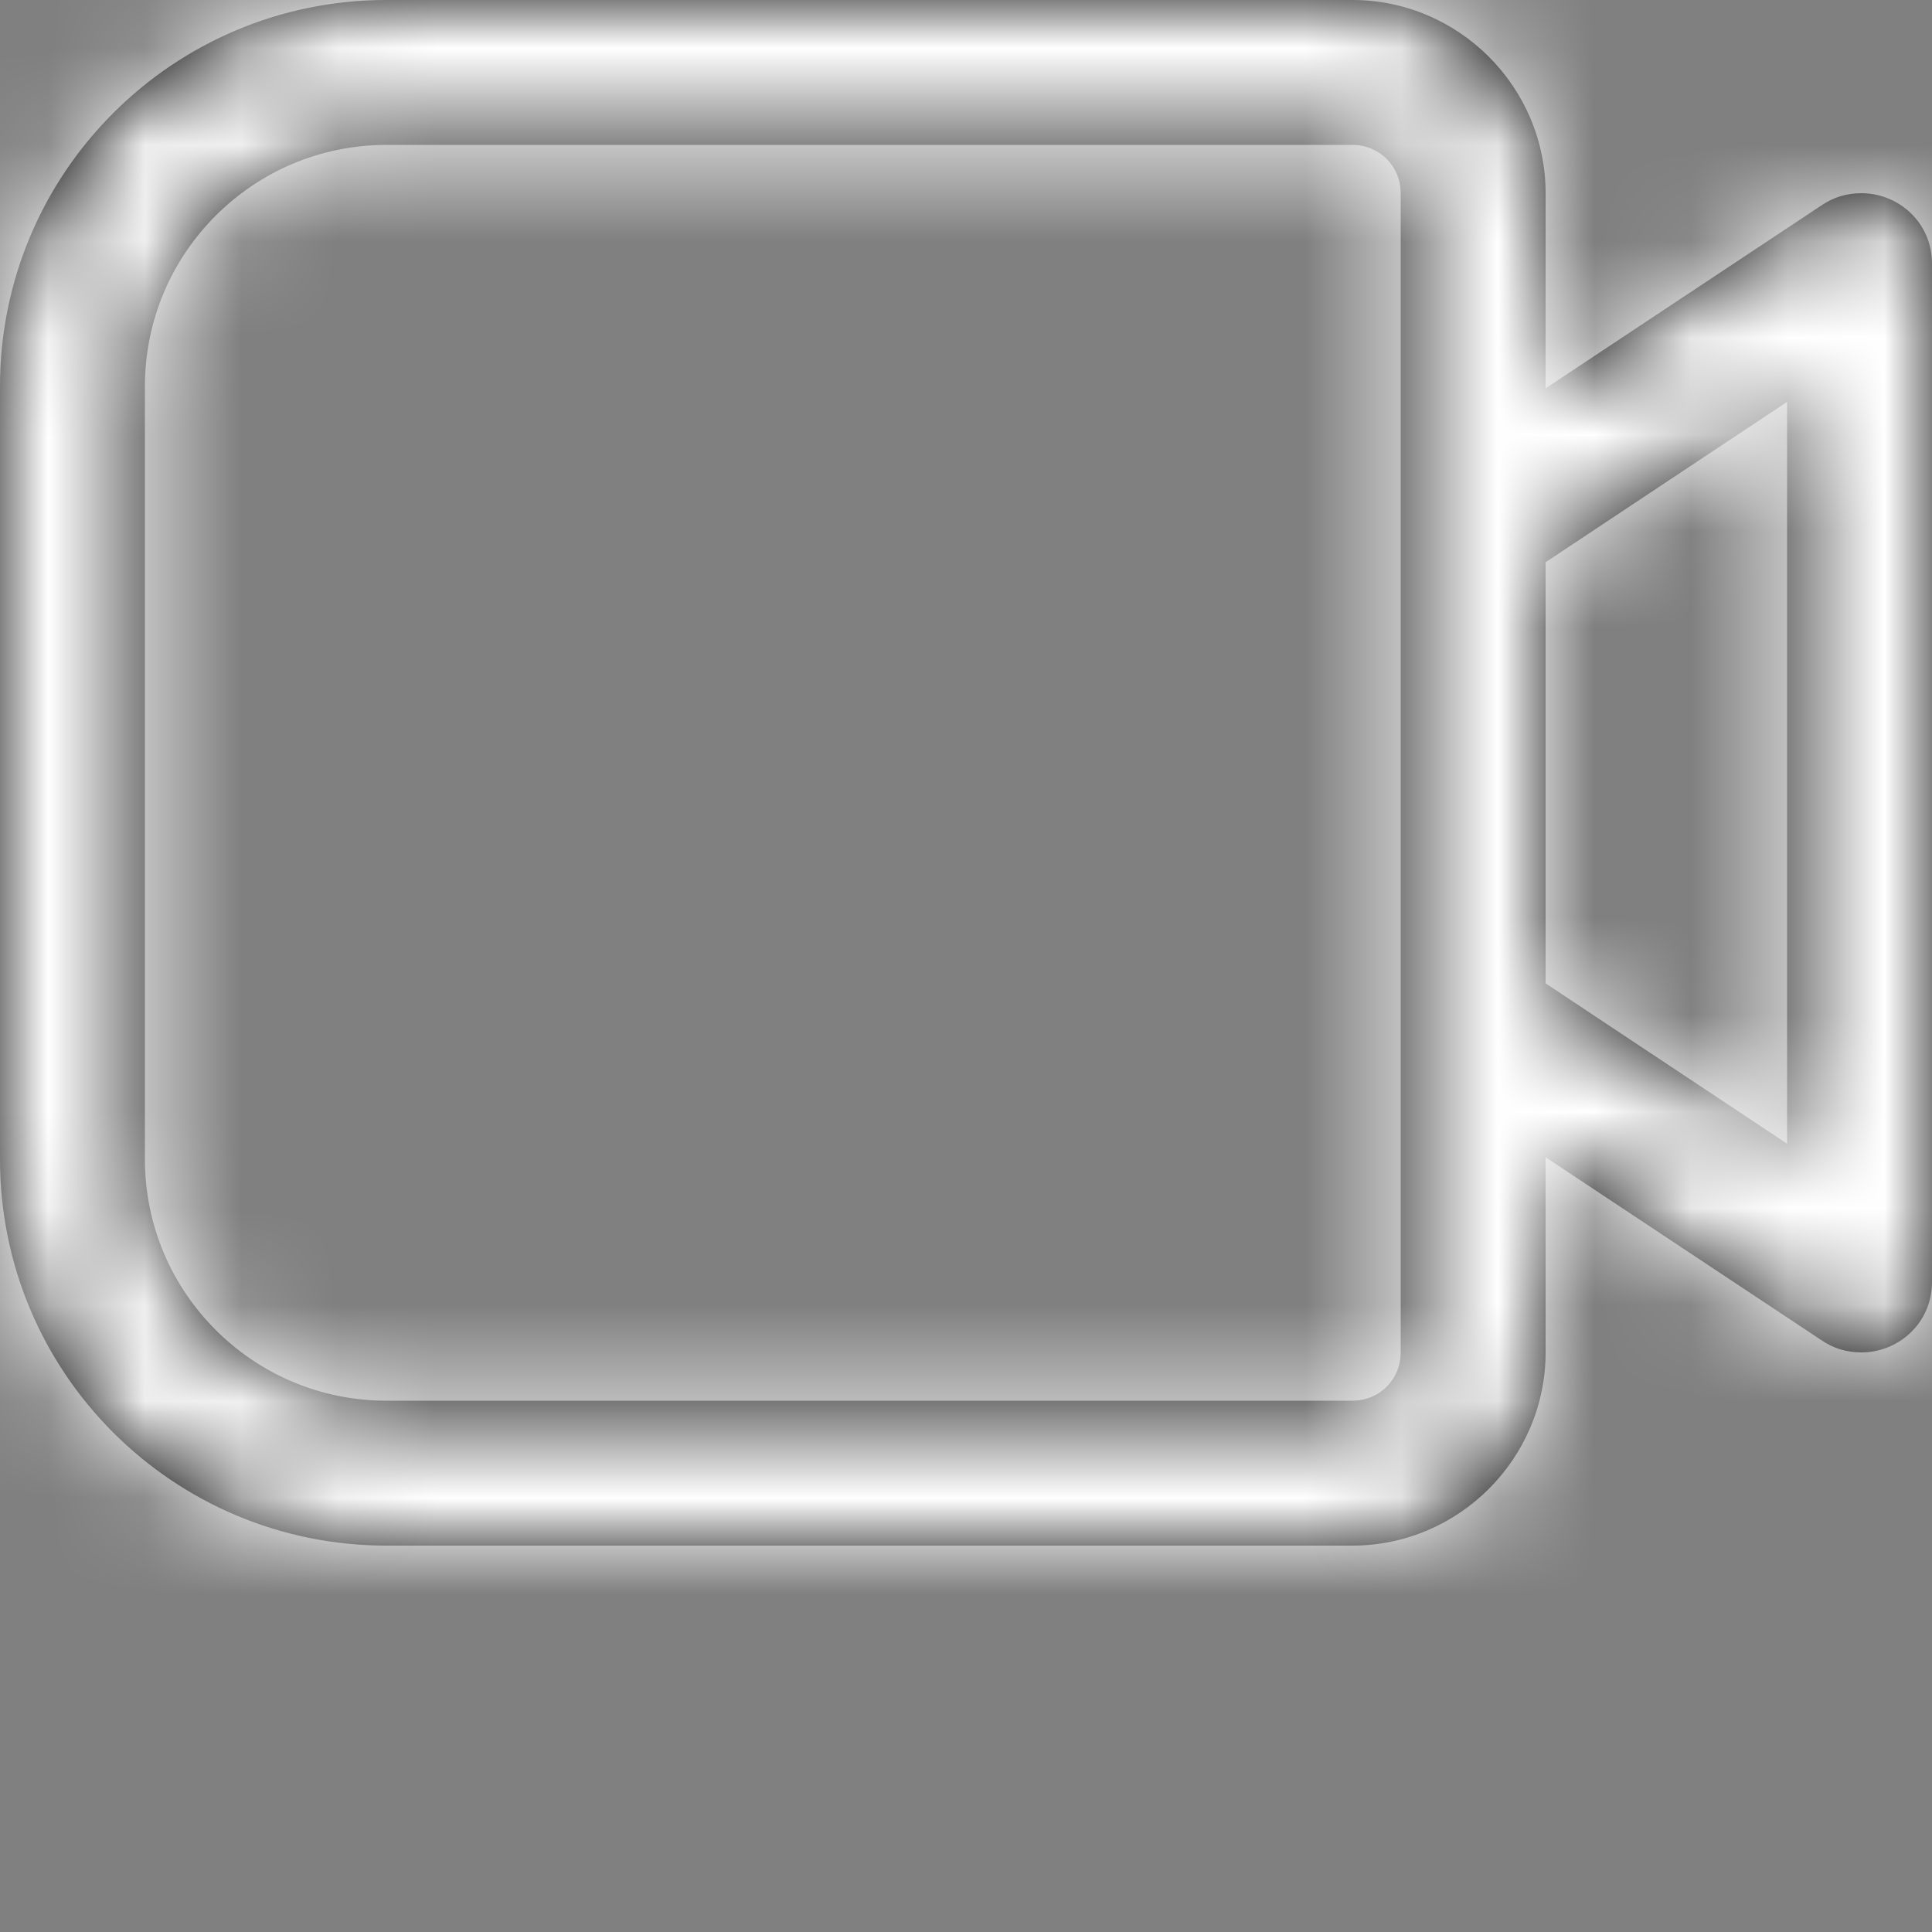 <svg version="1.1" viewBox="0 0 20 20" xmlns="http://www.w3.org/2000/svg" xmlns:xlink="http://www.w3.org/1999/xlink">
	<rect x="0" y="0" width="20" height="20" fill="#808080" stroke="none"/>
	<defs>
		<path id="ada" d="M1.5 12c0 1.38 1.12 2.5 2.5 2.5h10c.28 0 .5-.22.5-.5V2c0-.28-.22-.5-.5-.5H4C2.62 1.5 1.5 2.62 1.5 4v8zM0 4c0-2.21 1.79-4 4-4h10c1.1 0 2 .9 2 2v2.02l2.85-1.89c.13-.09.27-.13.42-.13.38 0 .73.3.73.73v10.54c0 .43-.35.73-.73.73-.15 0-.29-.04-.42-.13L16 11.98V14c0 1.1-.9 2-2 2H4c-2.21 0-4-1.79-4-4V4zm16 6.18l2.5 1.66V4.16L16 5.82v4.36z"/>
	</defs>
	<g fill="none" fill-rule="evenodd">
		<g>
			<mask id="adb" fill="#fff">
				<use xlink:href="#ada"/>
			</mask>
			<use fill="#000" xlink:href="#ada"/>
			<g fill="#FFF" mask="url(#adb)">
				<path transform="translate(0 -2)" d="M0 0H20V20H0z"/>
			</g>
		</g>
	</g>
</svg>
